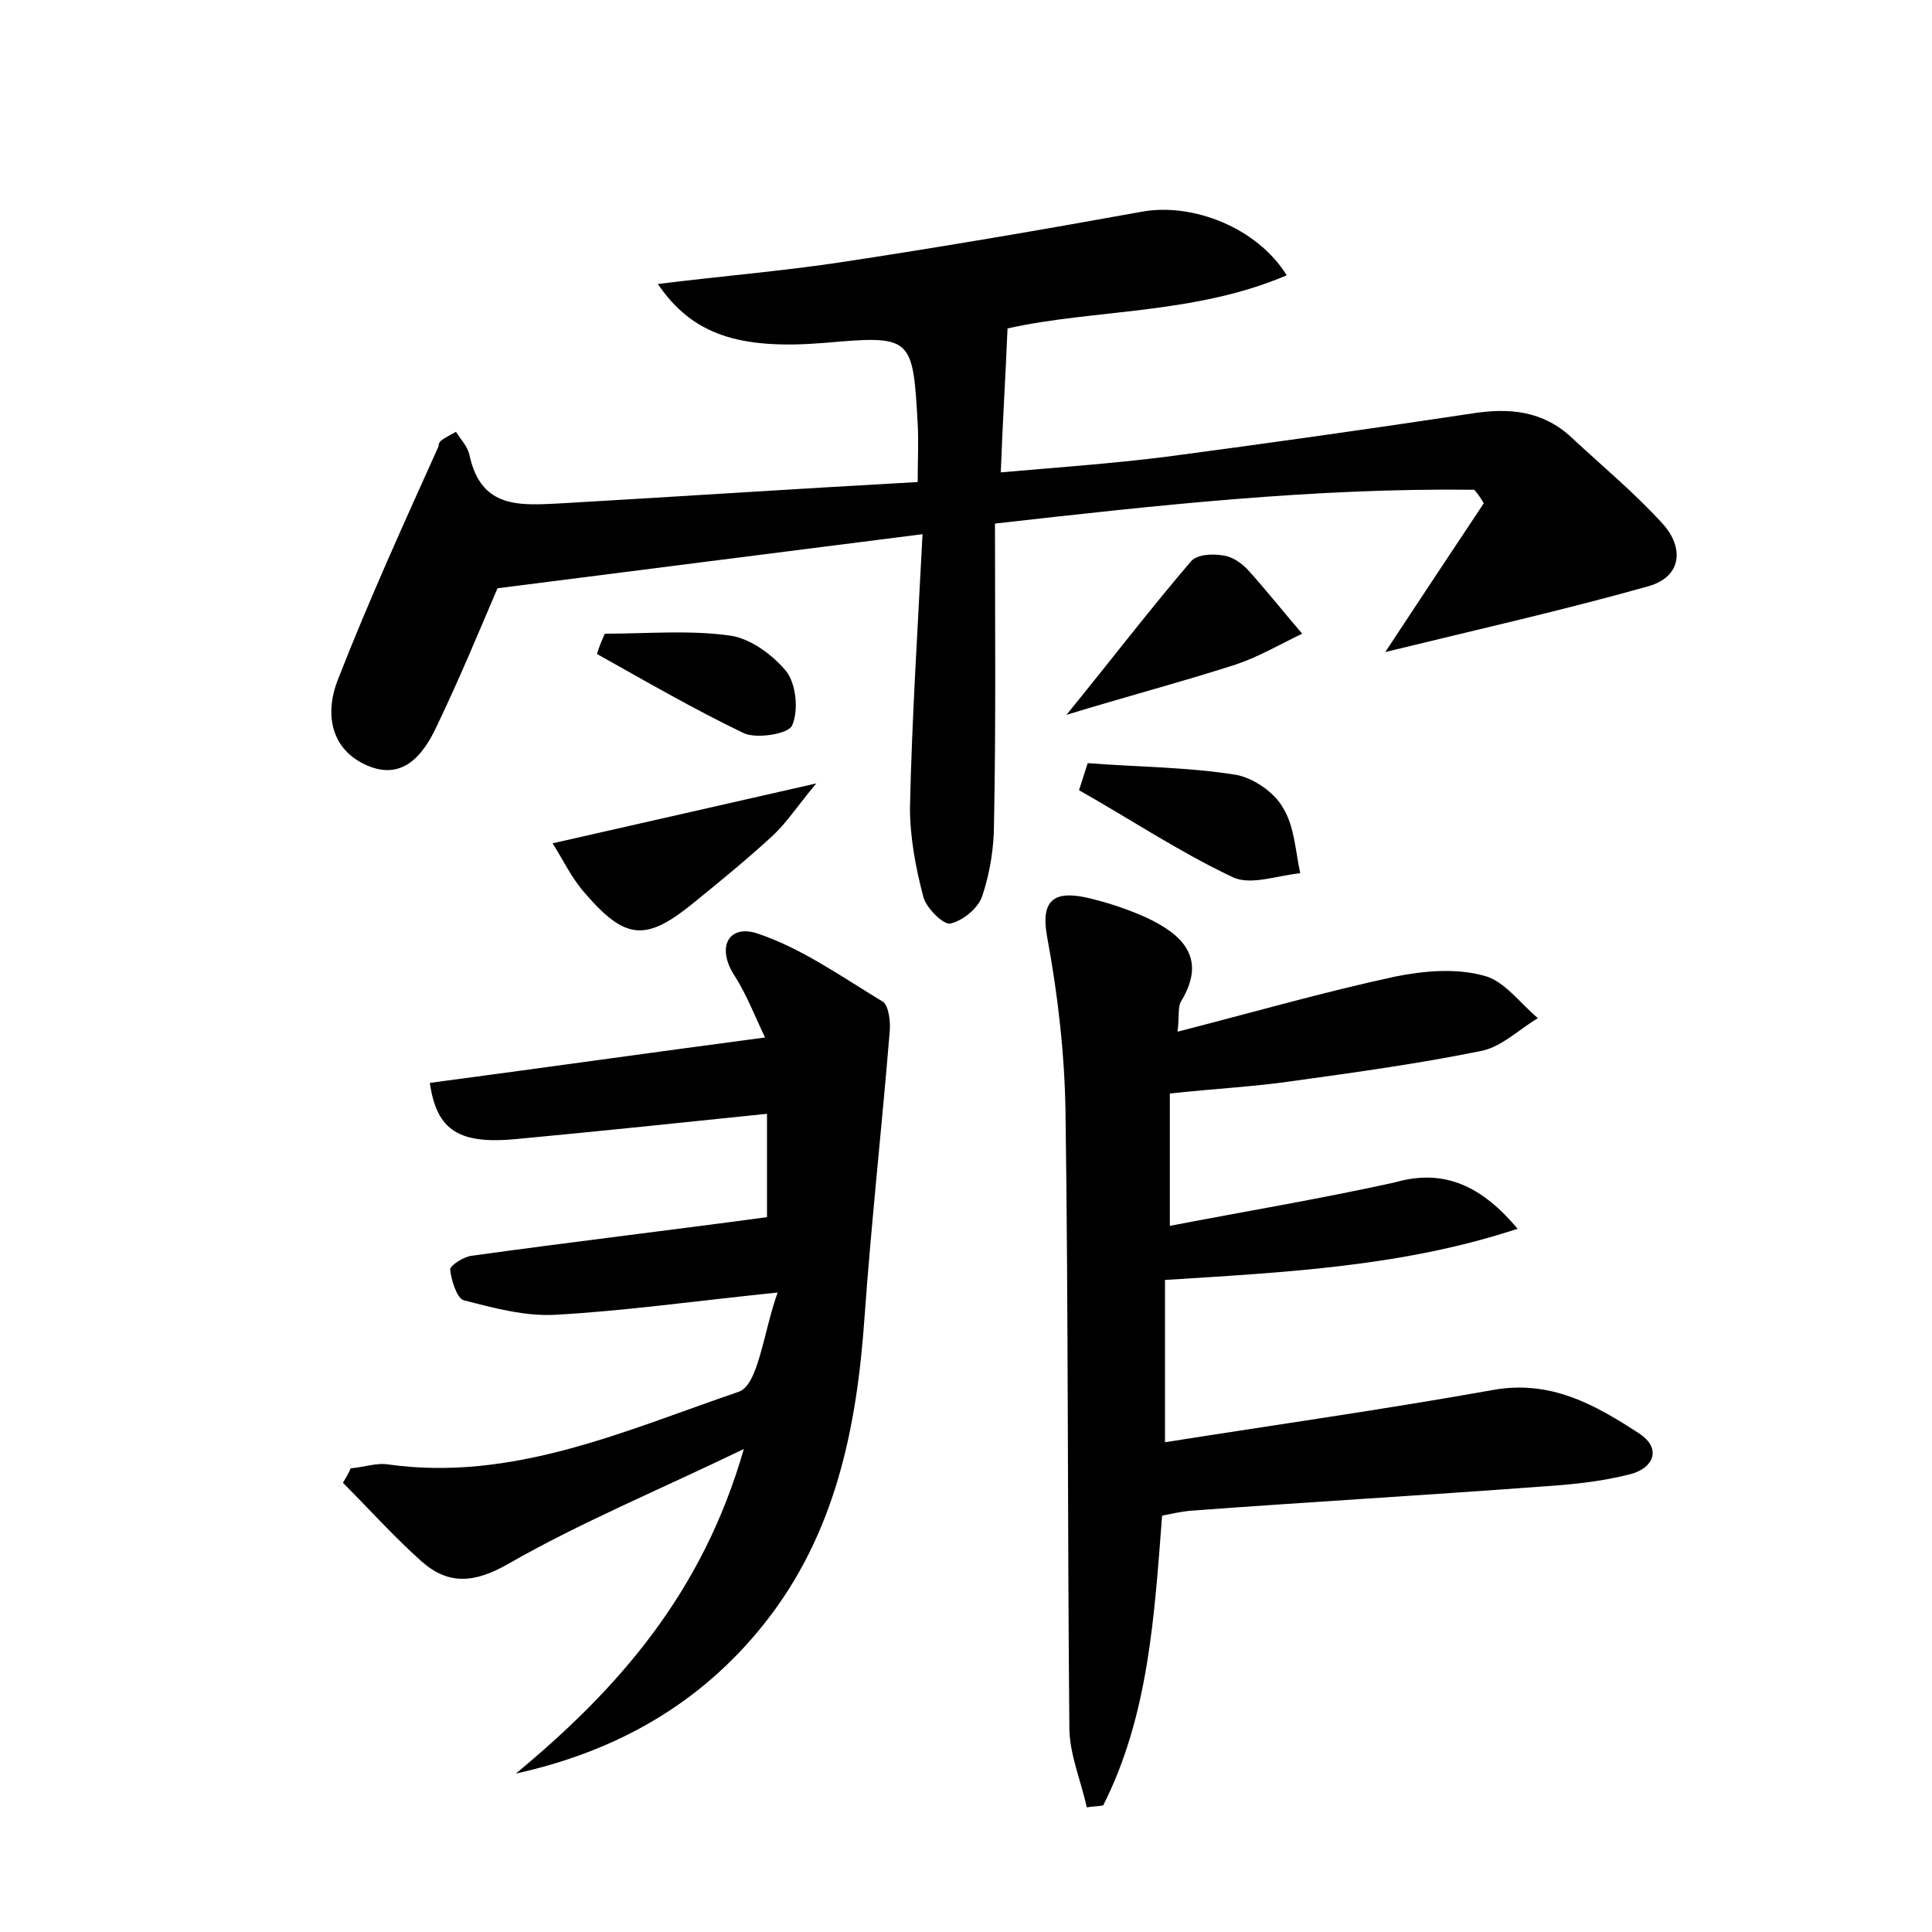 <?xml version="1.0" encoding="utf-8"?>
<!-- Generator: Adobe Illustrator 22.0.0, SVG Export Plug-In . SVG Version: 6.00 Build 0)  -->
<svg version="1.1" id="图层_1" xmlns="http://www.w3.org/2000/svg" xmlns:xlink="http://www.w3.org/1999/xlink" x="0px" y="0px"
	 viewBox="0 0 200 200" style="enable-background:new 0 0 200 200;" xml:space="preserve">
<style type="text/css">
	.st0{fill:#FFFFFF;}
</style>
<g>
	
	<path d="M47.2,44.7c0.5,0.8,1.2,1.5,1.4,2.4c1.2,5.7,5.4,5.2,9.6,5c12.1-0.7,24.2-1.5,36.8-2.2c0-2.3,0.1-4.2,0-6
		c-0.5-9.1-0.6-9.2-9.7-8.4c-8.7,0.7-13.6-0.8-17.2-6.1c6.4-0.8,12.5-1.3,18.6-2.2c10.6-1.6,21.1-3.4,31.6-5.3
		c5.1-0.9,11.8,1.6,14.9,6.6c-9.6,4.1-20,3.5-28.9,5.5c-0.2,4.9-0.5,9.5-0.7,14.9c5.7-0.5,11.4-0.9,17-1.6
		c10.6-1.4,21.2-2.9,31.8-4.5c3.8-0.6,7.3-0.3,10.3,2.5c3.1,2.9,6.5,5.7,9.4,8.9c2.2,2.4,2.1,5.5-1.5,6.5
		c-8.9,2.5-17.8,4.5-27.2,6.8c3.5-5.3,6.8-10.3,10.2-15.4c-0.3-0.5-0.6-1-1-1.4c-16.5-0.2-32.8,1.6-49.6,3.5c0,10.5,0.1,20.8-0.1,31
		c0,2.5-0.4,5.1-1.2,7.5c-0.4,1.3-2,2.6-3.3,2.9c-0.7,0.2-2.5-1.6-2.8-2.7c-0.8-3-1.4-6.2-1.4-9.3c0.2-9.2,0.8-18.5,1.3-28.3
		c-14.9,1.9-29.2,3.7-44,5.6c-1.8,4.2-3.9,9.3-6.3,14.3c-1.4,3-3.6,5.8-7.5,3.9c-3.7-1.8-4-5.6-2.7-8.8c3.2-8.2,6.8-16.1,10.4-24.1
		C45.4,45.6,45.8,45.5,47.2,44.7z"/>
	<path d="M157.1,127.2c-11.8,3.9-23.9,4.5-36.5,5.3c0,5.3,0,10.7,0,16.8c11.4-1.8,22.7-3.4,33.9-5.4c6-1.1,10.6,1.5,15.2,4.5
		c2.4,1.6,1.4,3.6-0.9,4.2c-3.1,0.8-6.3,1.1-9.4,1.3c-12.1,0.9-24.2,1.6-36.3,2.5c-0.9,0.1-1.8,0.3-2.8,0.5
		c-0.8,10.4-1.4,20.7-6.1,30c-0.6,0.1-1.2,0.1-1.7,0.2c-0.6-2.8-1.8-5.5-1.8-8.3c-0.2-21.3-0.1-42.6-0.4-63.8
		c-0.1-6-0.8-12.1-1.9-18c-0.7-3.8,0.7-4.8,4-4.1c2.2,0.5,4.3,1.2,6.3,2.1c3.6,1.7,6.3,4.1,3.6,8.6c-0.4,0.6-0.2,1.5-0.4,3.2
		c7.8-2,15.1-4.1,22.5-5.7c3-0.6,6.3-0.9,9.2-0.1c2.1,0.5,3.8,2.9,5.6,4.4c-2,1.2-3.8,3-5.9,3.4c-6.4,1.3-12.9,2.2-19.4,3.1
		c-4.1,0.6-8.2,0.8-12.8,1.3c0,4.3,0,8.6,0,13.7c7.8-1.5,15.6-2.8,23.3-4.5C149.6,120.9,153.5,122.9,157.1,127.2z"/>
	<path d="M80.5,133.8c-8.7,0.9-15.8,1.9-22.9,2.3c-3.2,0.2-6.5-0.7-9.6-1.5c-0.7-0.2-1.3-2.1-1.4-3.2c0-0.4,1.4-1.3,2.2-1.4
		c10.1-1.4,20.2-2.6,30.6-4c0-3.3,0-6.7,0-10.7c-8.7,0.9-17.3,1.8-25.8,2.6c-6,0.6-8.4-0.8-9.1-5.8c11.3-1.5,22.6-3.1,34.7-4.7
		c-1.1-2.3-1.9-4.4-3.1-6.3c-2-3-0.7-5.4,2.2-4.5c4.6,1.5,8.8,4.5,13.1,7.1c0.6,0.4,0.8,2.1,0.7,3.1c-0.8,9.8-1.9,19.7-2.6,29.5
		c-0.8,11.5-3,22.5-10.4,31.8c-6.6,8.3-15.3,13.2-25.7,15.5C63.9,174.9,72.7,165,77,150c-8.9,4.3-16.9,7.6-24.4,11.9
		c-3.5,2-6.2,2.2-9-0.3c-2.8-2.5-5.4-5.4-8.1-8.1c0.3-0.5,0.6-1,0.8-1.5c1.3-0.1,2.7-0.6,3.9-0.4c12.9,1.8,24.5-3.5,36.2-7.5
		C78.5,143.5,79,138,80.5,133.8z"/>
	<path d="M57.2,87.3c9.3-2.1,17.6-4,27.3-6.2c-2,2.4-3.1,4.1-4.5,5.4c-2.6,2.4-5.3,4.6-8,6.8c-5.1,4.2-7.2,4.1-11.5-0.9
		C59.1,90.8,58.3,89,57.2,87.3z"/>
	<path d="M110.4,74c4.8-5.9,8.7-11,12.9-15.9c0.6-0.7,2.2-0.8,3.3-0.6c0.9,0.1,1.8,0.7,2.5,1.4c2,2.2,3.8,4.5,5.7,6.7
		c-2.3,1.1-4.5,2.4-6.9,3.2C122.3,70.6,116.6,72.1,110.4,74z"/>
	<path d="M112.6,79c5.1,0.4,10.3,0.4,15.3,1.2c1.8,0.3,4,1.8,4.9,3.4c1.2,1.9,1.3,4.5,1.8,6.8c-2.3,0.2-5.1,1.3-7,0.4
		c-5.5-2.6-10.6-6-15.9-9C112,80.9,112.3,79.9,112.6,79z"/>
	<path d="M62.6,65.6c4.4,0,8.8-0.4,13,0.2c2.1,0.3,4.4,2,5.8,3.7c1,1.3,1.3,4,0.6,5.6c-0.4,0.9-3.7,1.4-5,0.8
		c-5.2-2.5-10.2-5.4-15.2-8.2C62,67,62.3,66.3,62.6,65.6z"/>
</g>
</svg>
